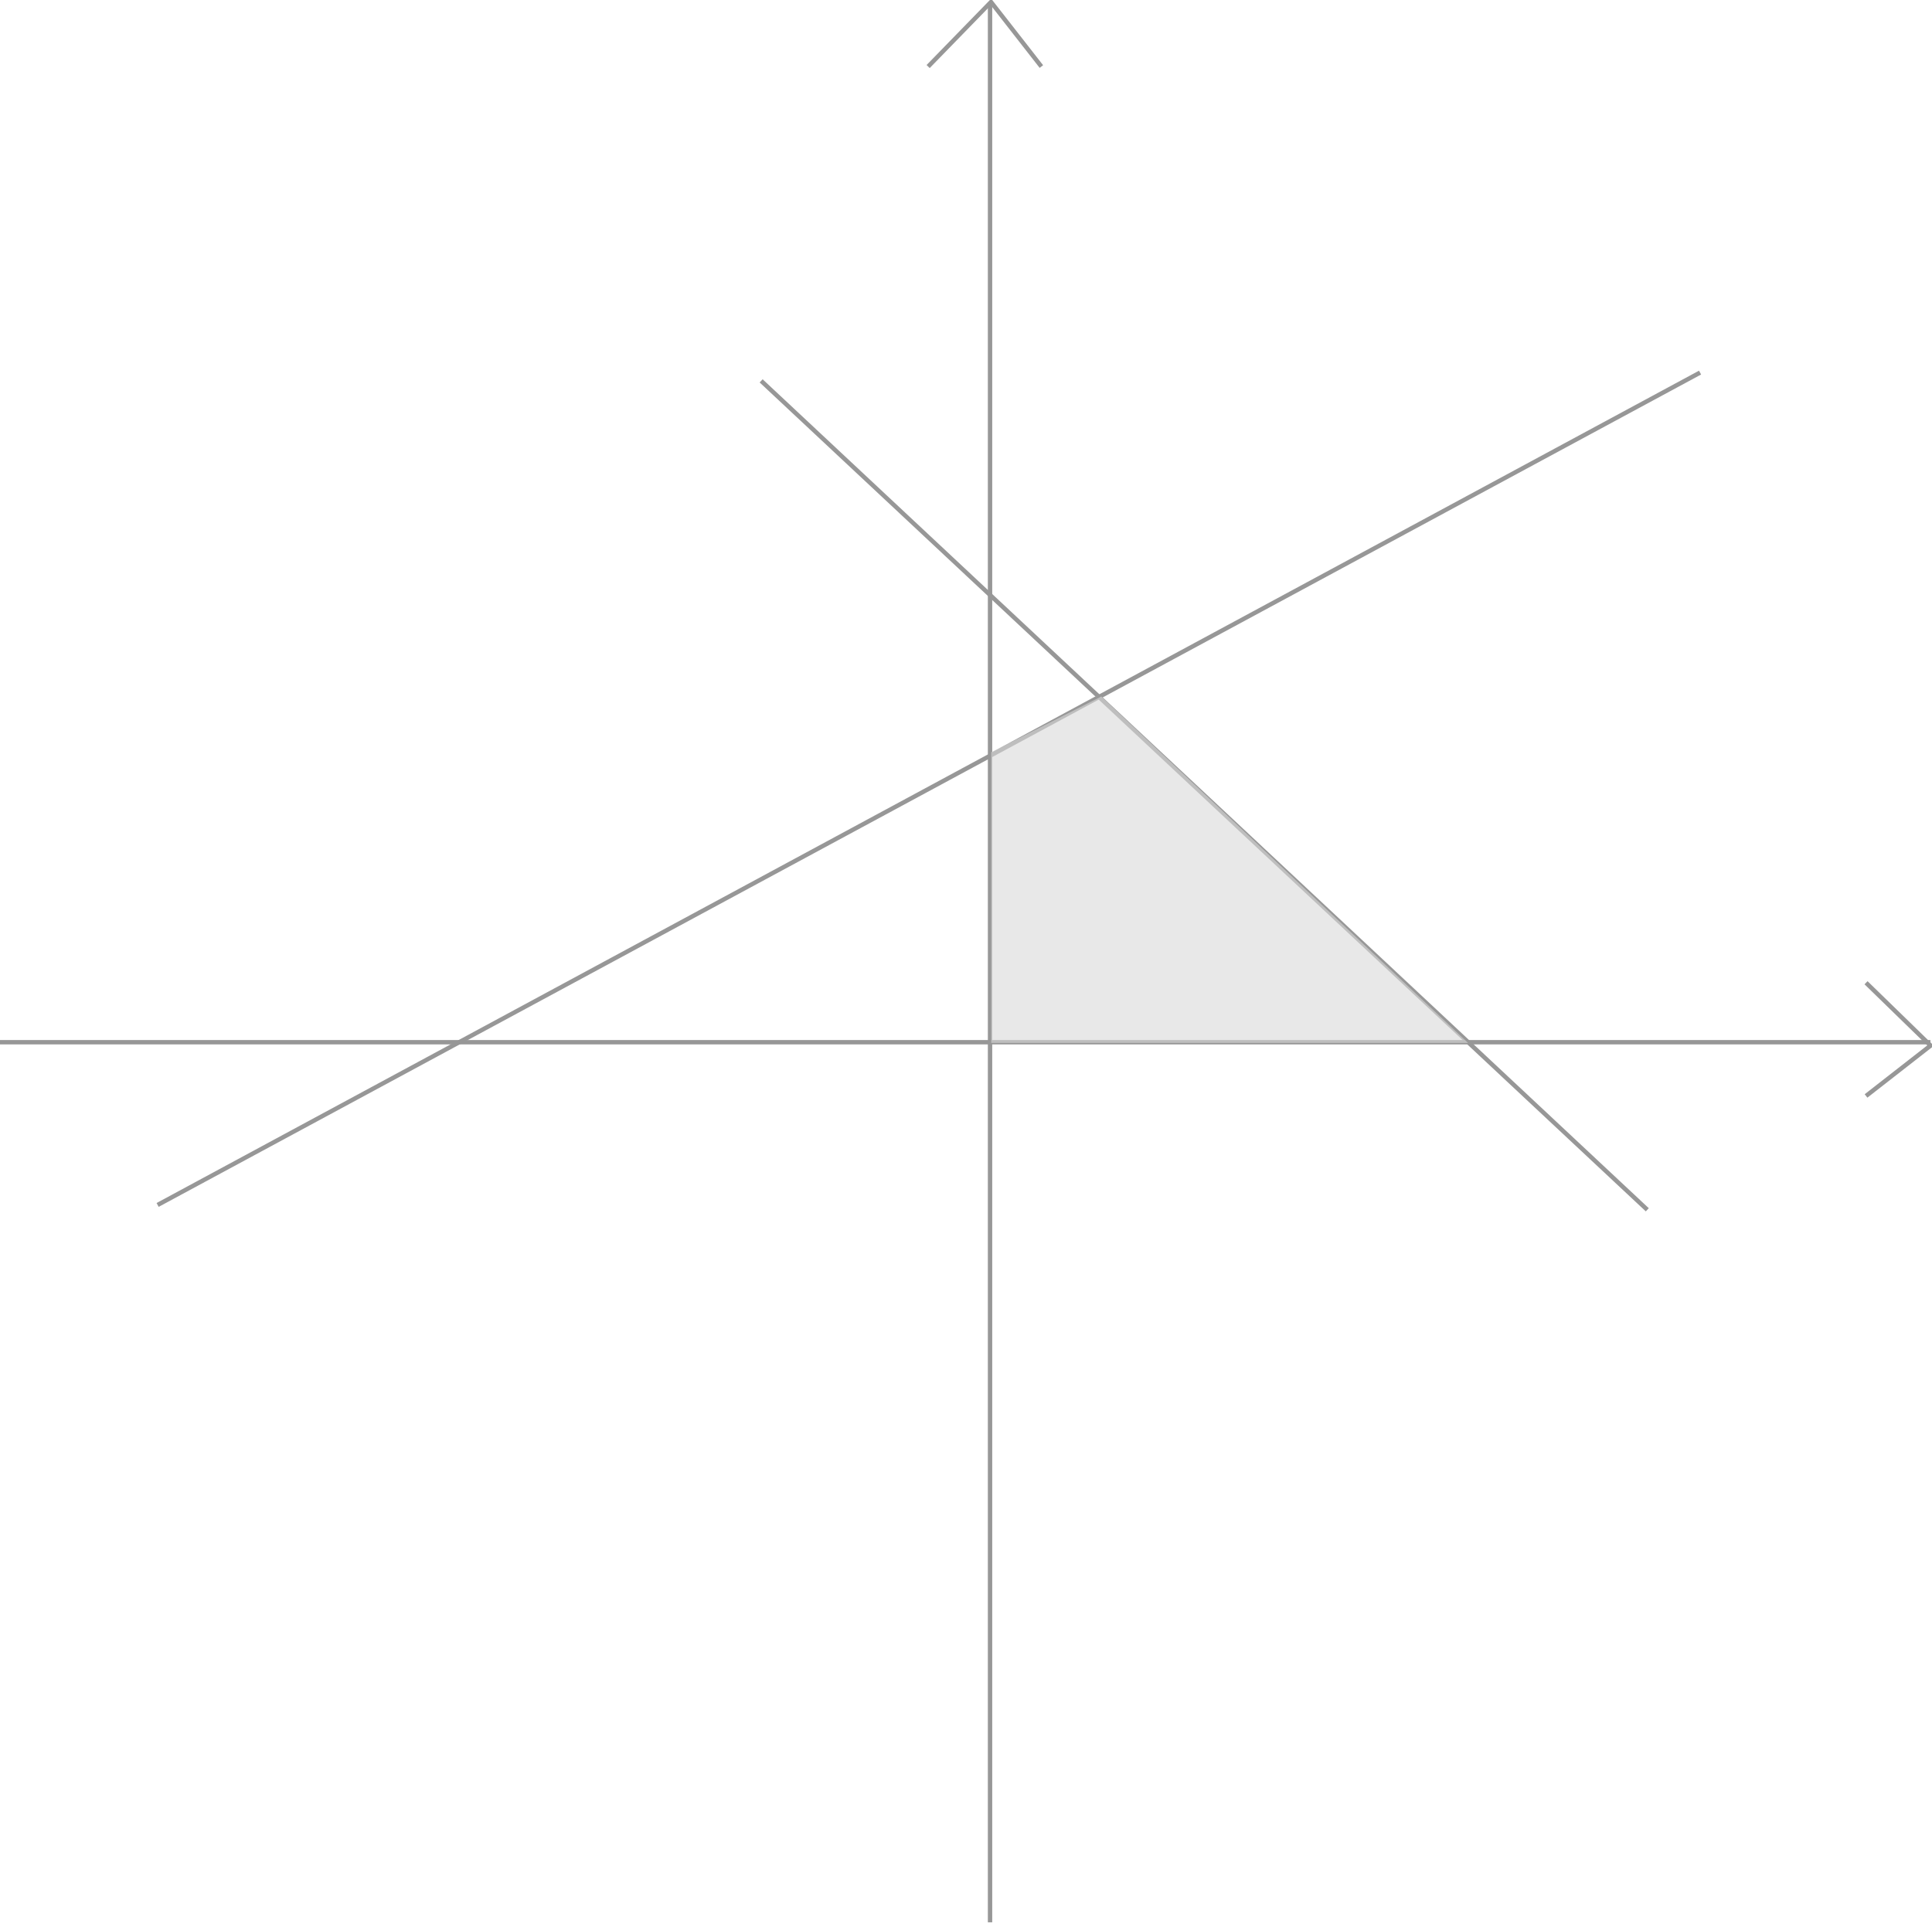 <?xml version="1.0" encoding="UTF-8"?>
<svg width="442px" height="440px" viewBox="0 0 442 440" version="1.1" xmlns="http://www.w3.org/2000/svg" xmlns:xlink="http://www.w3.org/1999/xlink">
    <!-- Generator: Sketch 51.1 (57501) - http://www.bohemiancoding.com/sketch -->
    <title>line</title>
    <desc>Created with Sketch.</desc>
    <defs></defs>
    <g id="Page-1" stroke="none" stroke-width="1" fill="none" fill-rule="evenodd">
        <g id="Maths" transform="translate(-886, -244)">
            <g id="line" transform="translate(886, 244)">
                <path d="M226.5,1.5 L226.5,439.396" id="Line-4" stroke="#979797" stroke-linecap="square"></path>
                <path d="M0.5,238.5 L441.142,238.5" id="Line-5" stroke="#979797" stroke-linecap="square"></path>
                <path d="M36.5,275.5 L388.5,85.5" id="Line-6" stroke="#979797" stroke-linecap="square"></path>
                <polyline id="Path-24" stroke="#979797" points="212.34 15.227 226.719 0.457 238.246 15.227"></polyline>
                <polyline id="Path-24-Copy" stroke="#979797" transform="translate(434.293, 237.842) rotate(90) translate(-434.293, -237.842) " points="421.34 245.227 435.719 230.457 447.246 245.227"></polyline>
                <path d="M376.5,276.5 L174.5,87.5" id="Line-7" stroke="#979797" stroke-linecap="square"></path>
                <polygon id="Path-25" fill-opacity="0.6" fill="#D8D8D8" points="226.77 238.652 226.77 172.129 251.963 159.383 335.84 238.652"></polygon>
            </g>
        </g>
    </g>
</svg>
